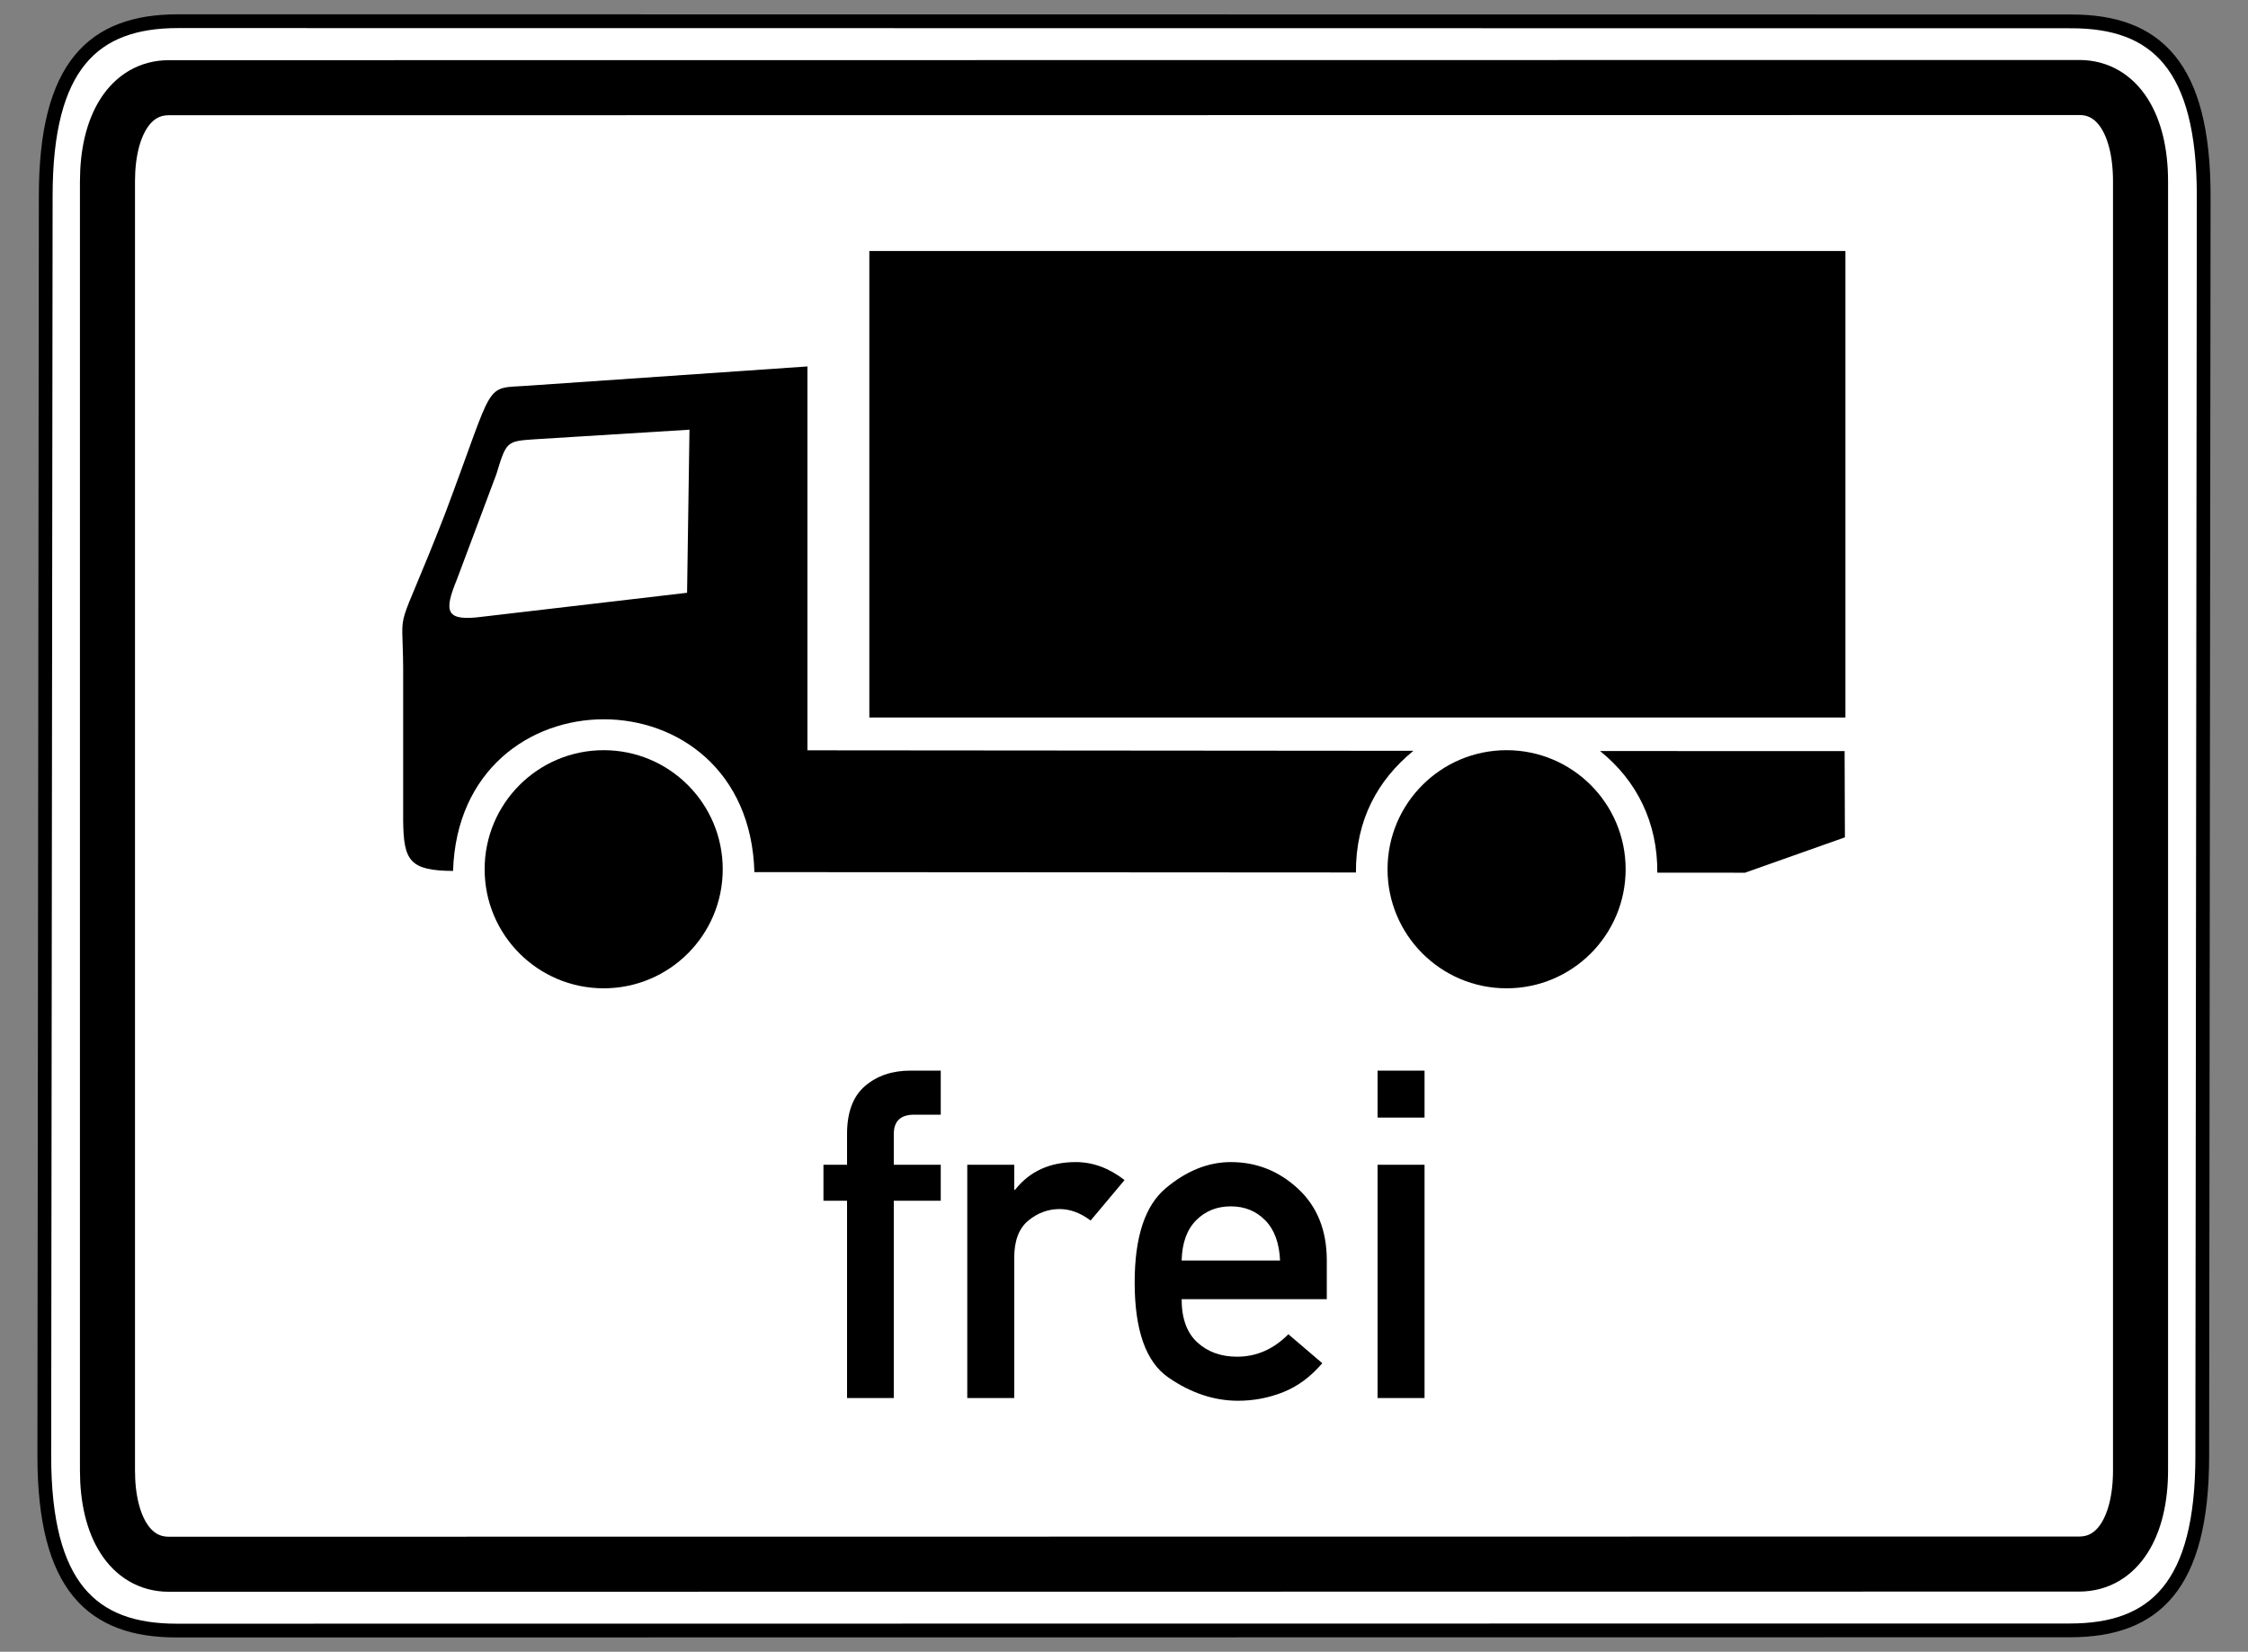 <?xml version="1.0" encoding="UTF-8" standalone="no"?>
<!-- Created with Inkscape (http://www.inkscape.org/) -->
<svg
   xmlns:dc="http://purl.org/dc/elements/1.1/"
   xmlns:cc="http://web.resource.org/cc/"
   xmlns:rdf="http://www.w3.org/1999/02/22-rdf-syntax-ns#"
   xmlns:svg="http://www.w3.org/2000/svg"
   xmlns="http://www.w3.org/2000/svg"
   xmlns:sodipodi="http://sodipodi.sourceforge.net/DTD/sodipodi-0.dtd"
   xmlns:inkscape="http://www.inkscape.org/namespaces/inkscape"
   version="1.0"
   width="490"
   height="360"
   id="svg2"
   sodipodi:version="0.32"
   inkscape:version="0.44"
   sodipodi:docname="Zusatzzeichen 1024-12.svg"
   sodipodi:docbase="C:\Dokumente und Einstellungen\Internet\Desktop\Wiki\SVG sonstiges (fertig)">
  <rect width="100%" height="100%" fill="#808080" stroke="none"/>
  <sodipodi:namedview
     inkscape:window-height="749"
     inkscape:window-width="1024"
     inkscape:pageshadow="2"
     inkscape:pageopacity="0.0"
     guidetolerance="10.0"
     gridtolerance="10.0"
     objecttolerance="10.0"
     borderopacity="1.0"
     bordercolor="#666666"
     pagecolor="#ffffff"
     id="base"
     inkscape:zoom="0.74246212"
     inkscape:cx="245"
     inkscape:cy="193.63271"
     inkscape:window-x="-4"
     inkscape:window-y="-4"
     inkscape:current-layer="svg2"
     showguides="true"
     inkscape:guide-bbox="true" />
  <defs
     id="defs4" />
  <path
     d="M 38.781,4.619 C 20.357,4.619 9.969,14.245 9.969,42.684 L 9.656,317.316 C 9.656,345.755 20.044,355.381 38.469,355.381 L 451.219,355.339 C 469.643,355.339 480.031,345.713 480.031,317.274 L 480.344,42.726 C 480.344,14.287 469.956,4.661 451.531,4.661 L 38.781,4.619 z "
     style="fill:white;fill-opacity:1;fill-rule:evenodd;stroke:black;stroke-width:3;stroke-linecap:butt;stroke-linejoin:miter;stroke-miterlimit:4;stroke-dasharray:none;stroke-opacity:1"
     id="path1881" />
  <path
     d="M 453.233,19.075 L 36.798,19.118 C 28.376,19.118 23.426,27.356 23.426,39.539 L 23.426,320.504 C 23.426,332.687 28.376,340.925 36.798,340.925 L 453.202,340.882 C 461.624,340.882 466.574,332.644 466.574,320.461 L 466.574,39.496 C 466.574,27.313 461.656,19.075 453.233,19.075 z "
     style="fill:none;fill-opacity:1;fill-rule:evenodd;stroke:black;stroke-width:12;stroke-linecap:butt;stroke-linejoin:miter;stroke-miterlimit:4;stroke-dasharray:none;stroke-opacity:1"
     id="path3976" />
  <g
     id="g5441"
     transform="translate(62.337,-441.123)">
    <path
       id="text1982"
       d="M 122.295,745.828 L 122.295,702.824 L 117.153,702.824 L 117.153,694.987 L 122.295,694.987 L 122.295,688.277 C 122.295,683.542 123.602,680.057 126.214,677.82 C 128.826,675.583 132.124,674.465 136.108,674.465 L 142.72,674.465 L 142.72,684.065 L 136.94,684.065 C 133.969,684.065 132.483,685.469 132.483,688.277 L 132.483,694.987 L 142.72,694.987 L 142.72,702.824 L 132.483,702.824 L 132.483,745.828 L 122.295,745.828 z M 148.499,745.828 L 148.499,694.987 L 158.736,694.987 L 158.736,700.424 L 158.932,700.424 C 162.099,696.408 166.508,694.399 172.157,694.399 C 175.879,694.399 179.422,695.706 182.785,698.318 L 175.389,707.134 C 173.169,705.469 170.916,704.636 168.63,704.636 C 166.116,704.636 163.838,705.477 161.797,707.159 C 159.757,708.84 158.736,711.542 158.736,715.265 L 158.736,745.828 L 148.499,745.828 z M 226.867,724.277 L 195.226,724.277 C 195.226,728.456 196.361,731.591 198.63,733.681 C 200.899,735.771 203.797,736.816 207.324,736.816 C 211.536,736.816 215.258,735.183 218.491,731.918 L 225.887,738.236 C 223.373,741.175 220.54,743.273 217.389,744.53 C 214.238,745.787 210.948,746.416 207.52,746.416 C 202.295,746.416 197.234,744.726 192.336,741.346 C 187.438,737.967 184.989,731.052 184.989,720.603 C 184.989,710.71 187.25,703.869 191.773,700.081 C 196.295,696.293 201.022,694.399 205.952,694.399 C 211.536,694.399 216.418,696.334 220.597,700.203 C 224.777,704.073 226.867,709.289 226.867,715.852 L 226.867,724.277 z M 195.226,715.852 L 216.679,715.852 C 216.516,712.032 215.438,709.11 213.446,707.085 C 211.454,705.061 208.956,704.048 205.952,704.048 C 202.916,704.048 200.393,705.061 198.385,707.085 C 196.377,709.11 195.324,712.032 195.226,715.852 L 195.226,715.852 z M 237.936,745.828 L 237.936,694.987 L 248.173,694.987 L 248.173,745.828 L 237.936,745.828 z M 237.936,684.701 L 237.936,674.465 L 248.173,674.465 L 248.173,684.701 L 237.936,684.701 z "
       style="font-size:100.31px;font-style:normal;font-variant:normal;font-weight:normal;font-stretch:normal;text-align:center;line-height:100%;writing-mode:lr-tb;text-anchor:middle;fill:black;fill-opacity:1;stroke:none;stroke-width:1px;stroke-linecap:butt;stroke-linejoin:miter;stroke-opacity:1;font-family:DIN 1451 Mittelschrift" />
    <g
       id="g2148"
       transform="matrix(0.337,0,0,0.337,13.981,491.731)">
      <path
         id="path2135"
         style="fill:black;fill-rule:evenodd;stroke:none"
         d="M 295.784,86.817 L 295.784,335.083 L 687.716,335.403 C 664.716,354.194 650.357,380.094 650.545,414.088 L 261.479,413.857 C 257.752,281.974 70.643,282.422 66.577,413.094 C 38.474,412.885 34.576,406.502 34.305,380.615 L 34.305,281.615 C 33.952,237.373 28.427,266.577 61.177,182.68 C 94.875,93.246 85.585,101.513 116.065,99.205 L 295.784,86.817 z M 217.939,233.2 L 219.49,127.72 L 119.44,133.925 C 101.2,135.147 101.048,135.262 94.621,156.417 L 69.027,224.668 C 60.429,245.602 61.797,251.771 85.314,248.711 L 217.939,233.2 z M 966.635,335.591 L 966.826,391.368 L 902.218,414.238 L 845.491,414.202 C 845.722,381.859 832.281,354.657 808.45,335.549 L 966.635,335.591 z " />
      <rect
         id="rect2137"
         style="fill:black;stroke:none"
         y="12.159"
         x="335.827"
         height="301.702"
         width="631.324" />
      <circle
         id="circle2139"
         style="fill:black;stroke:none"
         r="77"
         cy="412"
         cx="164"
         sodipodi:cx="164"
         sodipodi:cy="412"
         sodipodi:rx="77"
         sodipodi:ry="77" />
      <circle
         id="circle2141"
         style="fill:black;stroke:none"
         r="77"
         cy="412"
         cx="748"
         sodipodi:cx="748"
         sodipodi:cy="412"
         sodipodi:rx="77"
         sodipodi:ry="77" />
    </g>
  </g>
</svg>
